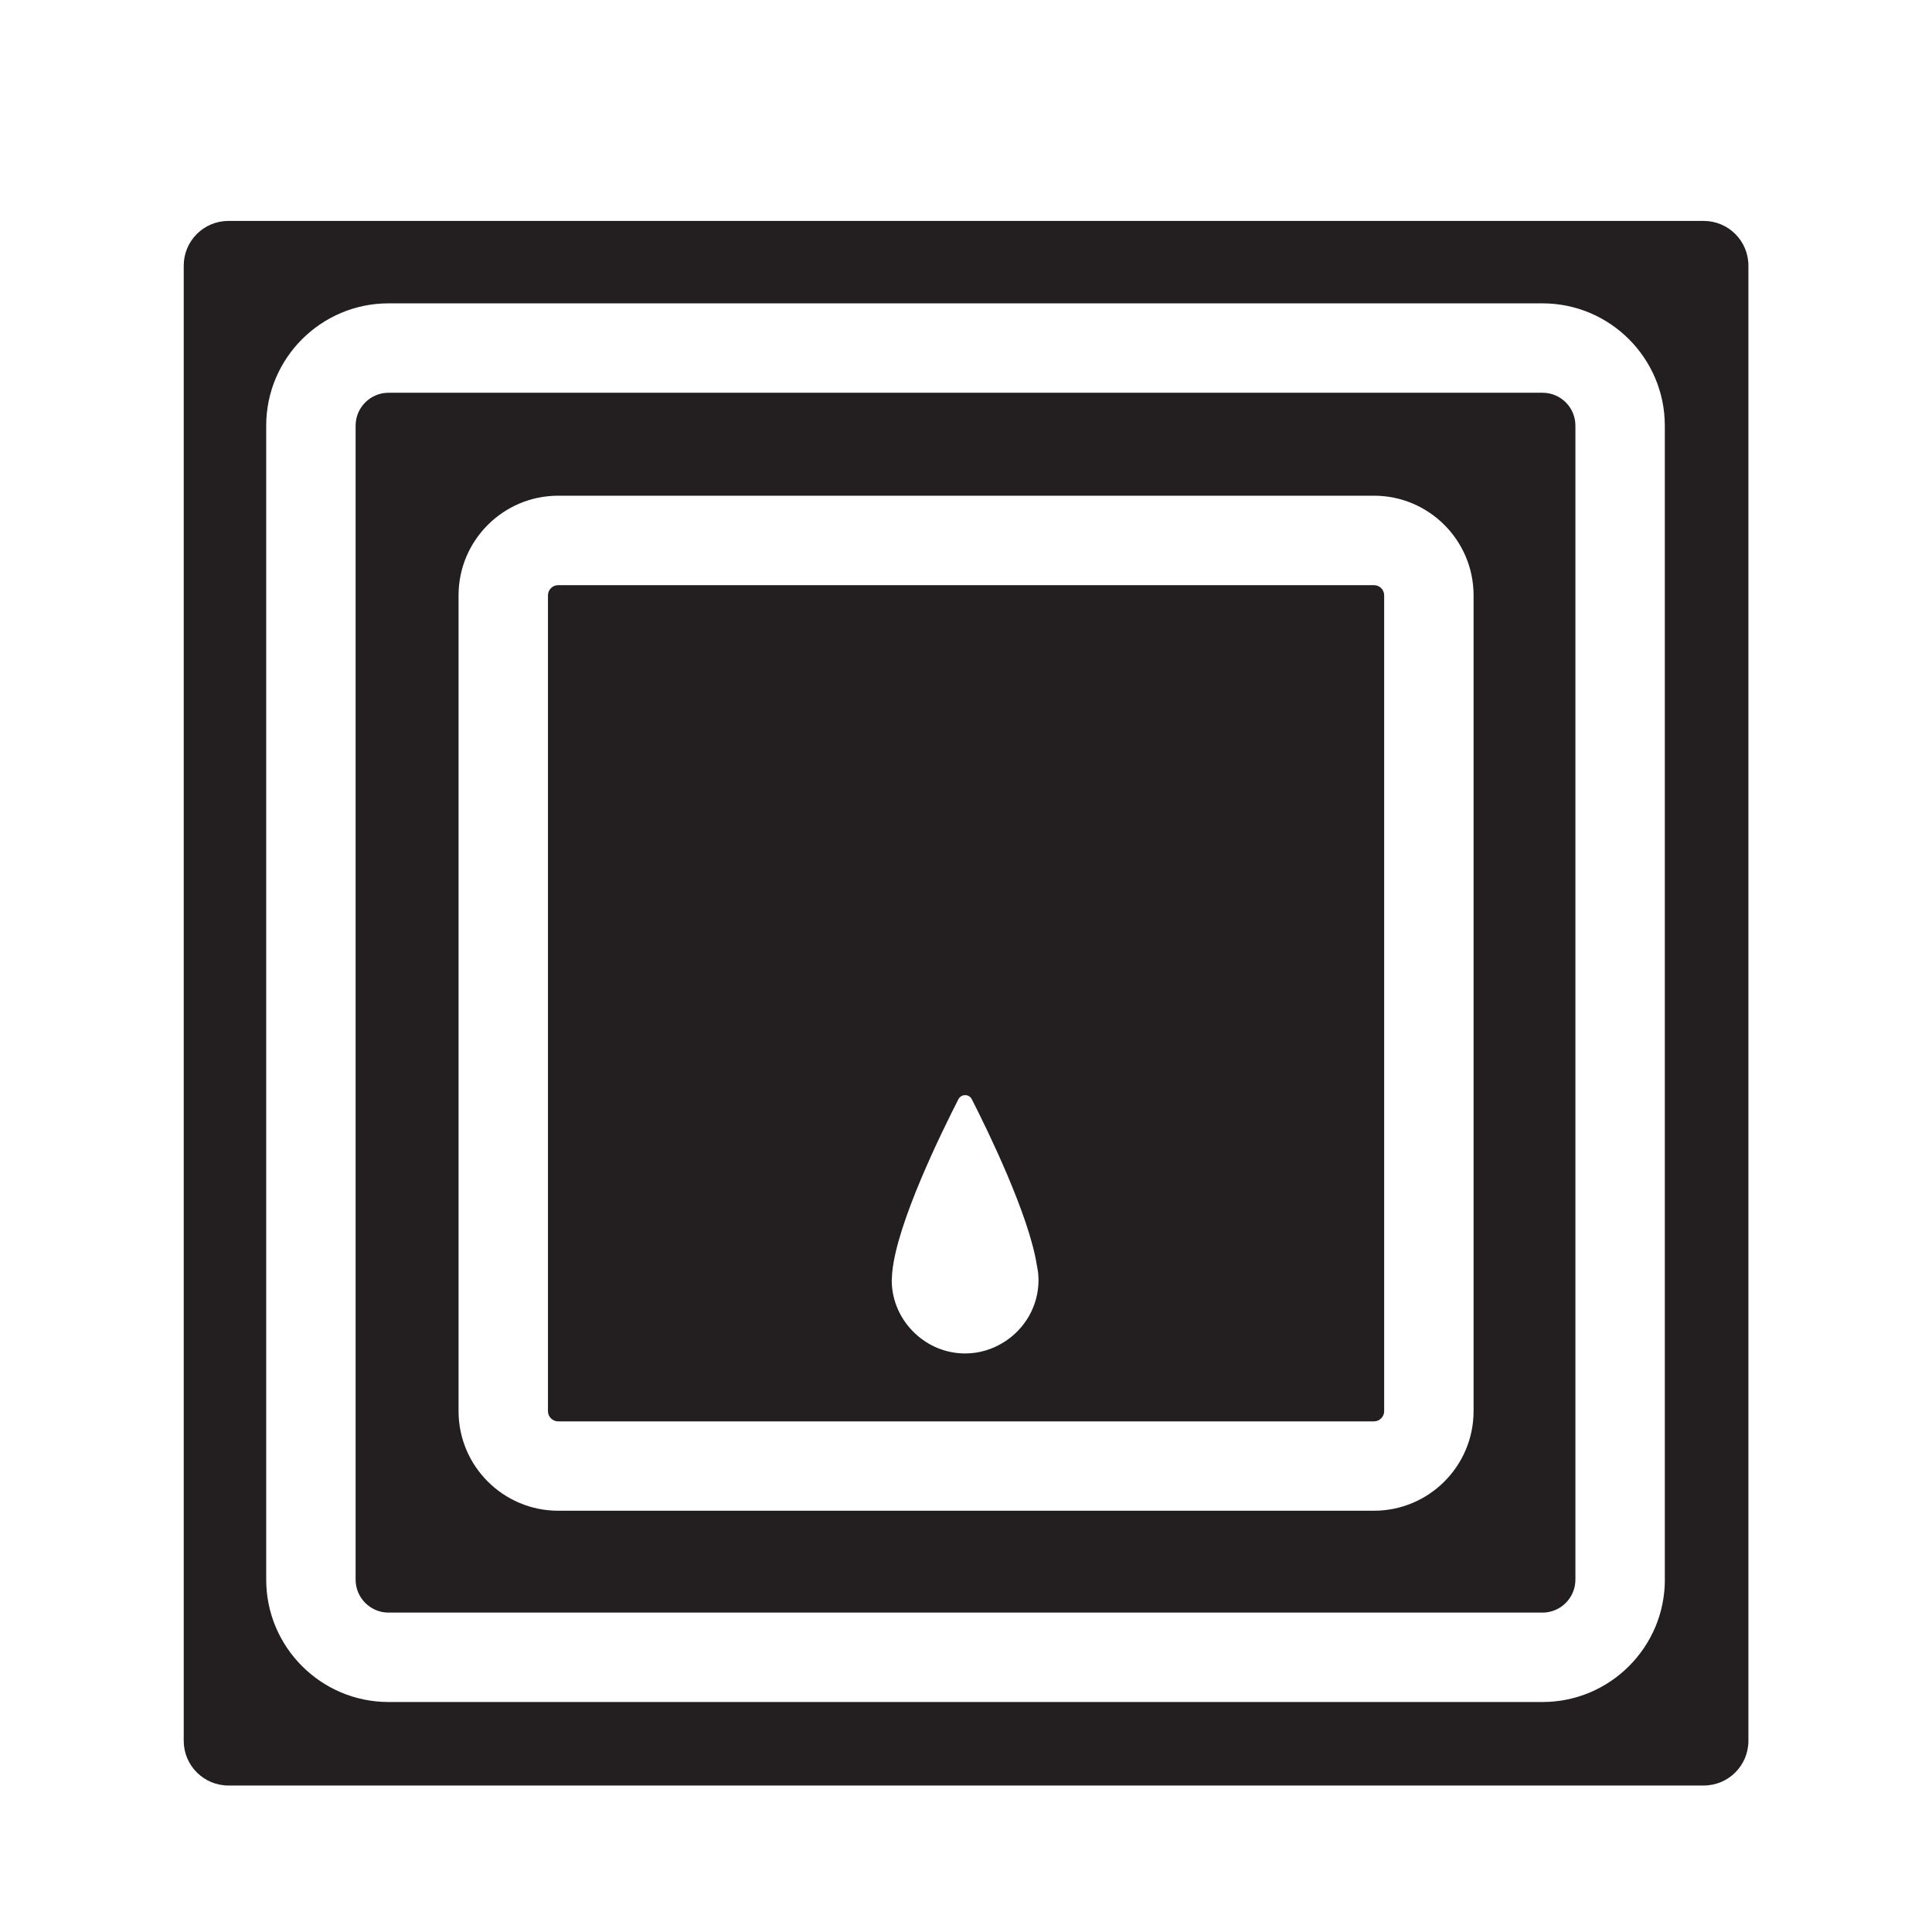 <?xml version="1.0" encoding="iso-8859-1"?>
<!-- Generator: Adobe Illustrator 16.0.0, SVG Export Plug-In . SVG Version: 6.00 Build 0)  -->
<!DOCTYPE svg PUBLIC "-//W3C//DTD SVG 1.1//EN" "http://www.w3.org/Graphics/SVG/1.1/DTD/svg11.dtd">
<svg version="1.1" xmlns="http://www.w3.org/2000/svg" xmlns:xlink="http://www.w3.org/1999/xlink" x="0px" y="0px"
	 width="43.219px" height="43.217px" viewBox="0 0 43.219 43.217" style="enable-background:new 0 0 43.219 43.217;"
	 xml:space="preserve">
<g id="TopDownTree">
	<g>
		<path style="fill:#231F20;" d="M30.736,13.09h-18.25c-0.125,0-0.228,0.102-0.228,0.228v18.25c0,0.125,0.102,0.228,0.228,0.228
			h18.25c0.125,0,0.228-0.103,0.228-0.228v-18.25C30.964,13.192,30.861,13.09,30.736,13.09z M22.462,30.021
			c-0.253,0.16-0.551,0.256-0.872,0.256c-0.432,0-0.822-0.17-1.115-0.443c-0.322-0.3-0.527-0.724-0.527-1.199
			c0-0.013,0.002-0.027,0.003-0.04c0.001-0.038,0.003-0.076,0.007-0.116c0-0.006,0-0.016,0.002-0.021
			c0.105-1.1,1.098-3.121,1.48-3.869c0.064-0.121,0.238-0.121,0.299,0c0.366,0.717,1.278,2.592,1.454,3.707
			c0.008,0.051,0.022,0.108,0.027,0.156c0.002,0.01,0.002,0.021,0.004,0.033c0.004,0.053,0.008,0.104,0.008,0.15
			C23.231,29.221,22.922,29.731,22.462,30.021z"/>
		<path style="fill:#231F20;" d="M38.112,4.942H11.178H5.11c-0.552,0-1,0.448-1,1v6.203v26.797c0,0.553,0.448,1,1,1h6.068h26.934
			c0.553,0,1-0.447,1-1V12.146V5.942C39.112,5.39,38.665,4.942,38.112,4.942z M37.243,35.337c0,1.51-1.228,2.737-2.736,2.737H8.691
			c-1.509,0-2.736-1.228-2.736-2.737V9.522c0-1.509,1.228-2.736,2.736-2.736h25.815c1.509,0,2.736,1.228,2.736,2.736V35.337z"/>
		<path style="fill:#231F20;" d="M34.507,8.786H8.691c-0.406,0-0.736,0.331-0.736,0.736v25.815c0,0.406,0.331,0.737,0.736,0.737
			h25.815c0.406,0,0.736-0.331,0.736-0.737V9.522C35.243,9.116,34.913,8.786,34.507,8.786z M32.964,31.567
			c0,1.229-0.999,2.228-2.228,2.228h-18.25c-1.228,0-2.228-0.999-2.228-2.228v-18.25c0-1.228,1-2.228,2.228-2.228h18.25
			c1.229,0,2.228,1,2.228,2.228V31.567z"/>
	</g>
</g>
<g id="Layer_1">
</g>
</svg>
